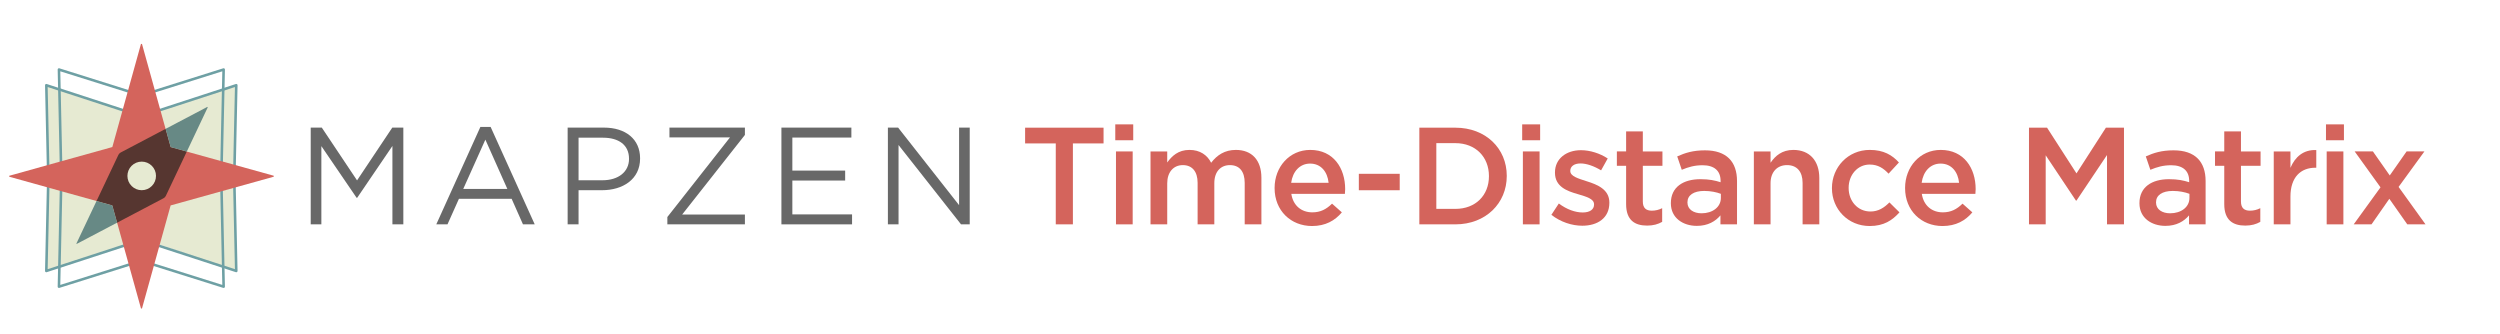 <?xml version="1.0" encoding="utf-8"?>
<!-- Generator: Adobe Illustrator 16.0.4, SVG Export Plug-In . SVG Version: 6.00 Build 0)  -->
<!DOCTYPE svg PUBLIC "-//W3C//DTD SVG 1.1//EN" "http://www.w3.org/Graphics/SVG/1.1/DTD/svg11.dtd">
<svg version="1.1" id="Layer_1" xmlns="http://www.w3.org/2000/svg" xmlns:xlink="http://www.w3.org/1999/xlink" x="0px" y="0px"
	 width="316px" height="42.167px" viewBox="0 0 316 42.167" enable-background="new 0 0 316 42.167" xml:space="preserve">
<g>
	<g>
		<path fill="#686868" d="M39.275,16.129h1.4l4.456,6.673l4.455-6.673h1.396v12.23h-1.38v-9.908l-4.456,6.552h-0.068l-4.457-6.533
			v9.888h-1.347V16.129z"/>
		<path fill="#686868" d="M60.722,16.041h1.292l5.575,12.318h-1.485l-1.433-3.23h-6.662l-1.446,3.23h-1.416L60.722,16.041z
			 M64.129,23.884L61.35,17.65l-2.797,6.234H64.129z"/>
		<path fill="#686868" d="M71.75,16.129h4.578c2.76,0,4.579,1.465,4.579,3.877v0.035c0,2.638-2.203,4.001-4.807,4.001H73.13v4.316
			h-1.38V16.129z M76.152,22.785c2.027,0,3.356-1.084,3.356-2.691v-0.035c0-1.746-1.312-2.654-3.287-2.654H73.13v5.38H76.152z"/>
		<path fill="#686868" d="M84.354,27.431l7.916-10.062h-7.652v-1.24h9.539v0.926l-7.933,10.064h7.933v1.24h-9.803V27.431z"/>
		<path fill="#686868" d="M98.771,16.129h8.843v1.258h-7.461v4.176h6.675v1.257h-6.675v4.279h7.547v1.26h-8.929V16.129z"/>
		<path fill="#686868" d="M112.23,16.129h1.291l7.707,9.802v-9.802h1.345v12.23h-1.099l-7.898-10.029v10.029h-1.346V16.129z"/>
	</g>
	<polygon fill="#E6EAD2" points="18.104,30.212 29.875,34.255 29.562,22.353 29.797,10.883 18.012,14.574 5.872,10.803 
		6.106,22.236 5.832,34.216 	"/>
	<g>
		<g>
			<path fill="#6EA0A4" d="M6.103,22.345c-0.087,0-0.162-0.07-0.164-0.16l-0.247-11.41c0-0.051,0.023-0.102,0.066-0.135
				c0.043-0.031,0.098-0.039,0.148-0.023l9.956,3.246c0.086,0.027,0.134,0.119,0.105,0.207c-0.028,0.086-0.122,0.131-0.206,0.104
				l-9.737-3.172l0.242,11.175c0.002,0.092-0.07,0.166-0.16,0.168H6.103z"/>
		</g>
		<g>
			<path fill="#6EA0A4" d="M7.73,21.81c-0.09,0-0.162-0.072-0.164-0.16L7.289,8.793C7.288,8.74,7.311,8.689,7.354,8.658
				c0.043-0.033,0.098-0.041,0.149-0.025l9.172,2.885c0.087,0.025,0.135,0.117,0.107,0.205c-0.026,0.086-0.116,0.137-0.205,0.107
				L7.621,9.014L7.894,21.64c0.003,0.092-0.068,0.166-0.16,0.17H7.73z"/>
		</g>
	</g>
	<g>
		<g>
			<path fill="#6EA0A4" d="M29.617,22.345h-0.003c-0.091-0.002-0.163-0.076-0.161-0.168l0.242-11.175l-9.736,3.172
				c-0.084,0.027-0.179-0.018-0.207-0.104c-0.028-0.088,0.019-0.18,0.105-0.207l9.957-3.246c0.05-0.016,0.105-0.008,0.148,0.023
				c0.041,0.033,0.068,0.084,0.065,0.135l-0.246,11.41C29.779,22.275,29.707,22.345,29.617,22.345z"/>
		</g>
		<g>
			<path fill="#6EA0A4" d="M27.99,21.81h-0.003c-0.091-0.004-0.162-0.078-0.159-0.17l0.271-12.626l-8.955,2.816
				c-0.088,0.027-0.177-0.021-0.205-0.107c-0.027-0.088,0.021-0.18,0.107-0.205l9.173-2.885c0.051-0.016,0.106-0.008,0.148,0.025
				c0.042,0.031,0.067,0.082,0.064,0.135L28.153,21.65C28.153,21.738,28.079,21.81,27.99,21.81z"/>
		</g>
	</g>
	<g>
		<g>
			<g>
				<path fill="#6EA0A4" d="M5.855,34.417c-0.033,0-0.069-0.016-0.098-0.035c-0.043-0.031-0.066-0.082-0.066-0.137l0.247-11.406
					c0.002-0.09,0.077-0.16,0.164-0.16h0.004c0.09,0.002,0.162,0.076,0.16,0.168L6.024,34.023l9.737-3.172
					c0.084-0.029,0.178,0.018,0.206,0.105c0.028,0.084-0.02,0.178-0.105,0.205l-9.956,3.244C5.89,34.414,5.872,34.417,5.855,34.417z
					"/>
			</g>
			<g>
				<path fill="#6EA0A4" d="M7.453,36.398c-0.034,0-0.07-0.012-0.1-0.031c-0.043-0.033-0.065-0.084-0.064-0.137l0.277-12.854
					c0.002-0.09,0.074-0.162,0.164-0.162h0.003c0.092,0.002,0.163,0.076,0.16,0.168L7.621,36.011l8.956-2.818
					c0.089-0.025,0.178,0.021,0.205,0.109c0.027,0.086-0.021,0.18-0.107,0.203L7.503,36.39C7.486,36.396,7.47,36.398,7.453,36.398z"
					/>
			</g>
		</g>
		<g>
			<g>
				<path fill="#6EA0A4" d="M29.864,34.417c-0.018,0-0.033-0.004-0.05-0.012l-9.957-3.244c-0.087-0.027-0.134-0.121-0.105-0.205
					c0.028-0.088,0.121-0.135,0.207-0.105l9.736,3.172l-0.242-11.176c-0.002-0.092,0.07-0.166,0.161-0.168h0.002
					c0.091,0,0.163,0.07,0.166,0.16l0.246,11.406c0.003,0.055-0.024,0.105-0.065,0.137C29.933,34.402,29.901,34.417,29.864,34.417z"
					/>
			</g>
			<g>
				<path fill="#6EA0A4" d="M28.269,36.398c-0.018,0-0.034-0.002-0.05-0.008l-9.173-2.885c-0.087-0.023-0.135-0.117-0.107-0.203
					c0.028-0.088,0.119-0.135,0.205-0.109l8.955,2.818l-0.271-12.629c-0.003-0.092,0.068-0.166,0.159-0.168h0.003
					c0.089,0,0.163,0.072,0.163,0.162l0.278,12.854c0.003,0.053-0.022,0.104-0.064,0.137C28.339,36.386,28.304,36.398,28.269,36.398
					z"/>
			</g>
		</g>
	</g>
	<g>
		<path fill-rule="evenodd" clip-rule="evenodd" fill="#D4645C" d="M14.199,25.964c-4.363-1.215-8.693-2.418-13.022-3.623
			c-0.005-0.037-0.013-0.076-0.019-0.119c4.336-1.228,8.688-2.408,13.041-3.634c1.21-4.355,2.415-8.695,3.619-13.031
			c0.043-0.002,0.086-0.002,0.129-0.002c1.204,4.336,2.41,8.672,3.622,13.039c4.348,1.205,8.687,2.41,13.027,3.617
			c0.001,0.043,0.005,0.084,0.008,0.125c-4.332,1.205-8.665,2.412-13.036,3.629c-1.206,4.336-2.413,8.678-3.619,13.02
			c-0.041,0.004-0.082,0.01-0.126,0.016C16.621,34.667,15.415,30.337,14.199,25.964z"/>
	</g>
	<path fill-rule="evenodd" clip-rule="evenodd" fill="#563630" d="M21.569,18.594c-0.214-0.772-0.426-1.535-0.64-2.305
		c-1.879,0.99-3.758,1.98-5.637,2.967c-0.16,0.084-0.264,0.188-0.343,0.354c-0.914,1.932-1.831,3.866-2.747,5.799
		c0.667,0.186,1.328,0.369,1.997,0.556c0.203,0.729,0.404,1.452,0.606,2.18c1.959-1.031,3.918-2.063,5.877-3.094
		c0.13-0.07,0.214-0.158,0.277-0.289c0.883-1.867,1.767-3.734,2.651-5.601C22.93,18.972,22.251,18.783,21.569,18.594z"/>
	<g>
		<path fill="#E6EAD2" d="M17.912,20.43c-0.484,0-0.94,0.189-1.284,0.535c-0.338,0.342-0.524,0.796-0.522,1.277
			c0.003,0.482,0.192,0.938,0.536,1.275c0.341,0.338,0.791,0.525,1.271,0.525c0.485,0,0.94-0.189,1.283-0.535
			c0.34-0.342,0.524-0.797,0.522-1.279c0-0.48-0.19-0.935-0.534-1.277C18.844,20.615,18.392,20.43,17.912,20.43z"/>
	</g>
	<g>
		<path fill="#D4645C" d="M133.449,18.128h-3.875v-1.99h9.915v1.99h-3.875v10.229h-2.165V18.128z"/>
		<path fill="#D4645C" d="M140.971,15.72h2.27v2.007h-2.27V15.72z M141.059,19.141h2.112v9.217h-2.112V19.141z"/>
		<path fill="#D4645C" d="M145.425,19.141h2.112v1.396c0.594-0.82,1.396-1.588,2.811-1.588c1.327,0,2.252,0.646,2.741,1.624
			c0.75-0.978,1.728-1.624,3.124-1.624c2.008,0,3.229,1.274,3.229,3.526v5.883h-2.112v-5.237c0-1.466-0.681-2.251-1.867-2.251
			c-1.152,0-1.973,0.803-1.973,2.287v5.202h-2.112v-5.255c0-1.431-0.698-2.234-1.868-2.234c-1.169,0-1.973,0.873-1.973,2.304v5.185
			h-2.112V19.141z"/>
		<path fill="#D4645C" d="M161.109,23.785V23.75c0-2.636,1.868-4.8,4.504-4.8c2.933,0,4.416,2.304,4.416,4.958
			c0,0.192-0.018,0.384-0.034,0.593h-6.773c0.227,1.502,1.292,2.34,2.653,2.34c1.03,0,1.763-0.385,2.496-1.1l1.239,1.1
			c-0.873,1.047-2.077,1.729-3.771,1.729C163.169,28.568,161.109,26.63,161.109,23.785z M167.935,23.103
			c-0.14-1.361-0.942-2.426-2.339-2.426c-1.292,0-2.199,0.995-2.392,2.426H167.935z"/>
		<path fill="#D4645C" d="M171.757,21.969h5.167v2.077h-5.167V21.969z"/>
		<path fill="#D4645C" d="M179.405,16.139h4.556c3.841,0,6.494,2.636,6.494,6.075v0.035c0,3.438-2.653,6.109-6.494,6.109h-4.556
			V16.139z M183.961,26.403c2.566,0,4.242-1.728,4.242-4.12v-0.034c0-2.392-1.676-4.155-4.242-4.155h-2.409v8.309H183.961z"/>
		<path fill="#D4645C" d="M192.404,15.72h2.27v2.007h-2.27V15.72z M192.492,19.141h2.112v9.217h-2.112V19.141z"/>
		<path fill="#D4645C" d="M196.094,27.154l0.942-1.432c0.995,0.75,2.077,1.135,3.02,1.135c0.908,0,1.432-0.385,1.432-0.995v-0.035
			c0-0.716-0.978-0.96-2.06-1.292c-1.361-0.384-2.88-0.942-2.88-2.705v-0.035c0-1.746,1.448-2.811,3.281-2.811
			c1.152,0,2.409,0.401,3.387,1.047l-0.838,1.501c-0.891-0.541-1.833-0.873-2.602-0.873c-0.82,0-1.291,0.384-1.291,0.926v0.034
			c0,0.663,0.995,0.942,2.077,1.292c1.344,0.419,2.862,1.029,2.862,2.688v0.034c0,1.938-1.501,2.898-3.421,2.898
			C198.694,28.533,197.246,28.061,196.094,27.154z"/>
		<path fill="#D4645C" d="M205.541,25.809v-4.853h-1.169v-1.815h1.169V16.61h2.112v2.531h2.479v1.815h-2.479v4.521
			c0,0.82,0.419,1.152,1.135,1.152c0.472,0,0.891-0.105,1.31-0.314v1.728c-0.524,0.297-1.117,0.472-1.903,0.472
			C206.642,28.515,205.541,27.834,205.541,25.809z"/>
		<path fill="#D4645C" d="M217.464,28.358v-1.135c-0.628,0.751-1.588,1.327-2.984,1.327c-1.746,0-3.282-0.995-3.282-2.846v-0.035
			c0-2.042,1.589-3.02,3.735-3.02c1.117,0,1.833,0.157,2.549,0.384v-0.175c0-1.273-0.803-1.972-2.27-1.972
			c-1.029,0-1.798,0.227-2.636,0.576L212,19.77c1.013-0.454,2.008-0.768,3.509-0.768c2.724,0,4.05,1.432,4.05,3.893v5.464H217.464z
			 M217.517,24.5c-0.541-0.209-1.292-0.366-2.112-0.366c-1.327,0-2.112,0.542-2.112,1.432V25.6c0,0.872,0.785,1.361,1.78,1.361
			c1.396,0,2.444-0.786,2.444-1.938V24.5z"/>
		<path fill="#D4645C" d="M221.687,19.141h2.111v1.432c0.594-0.873,1.449-1.624,2.881-1.624c2.077,0,3.281,1.396,3.281,3.543v5.865
			h-2.112v-5.237c0-1.431-0.716-2.251-1.972-2.251c-1.223,0-2.078,0.855-2.078,2.287v5.202h-2.111V19.141z"/>
		<path fill="#D4645C" d="M231.557,23.802v-0.035c0-2.619,2.025-4.818,4.783-4.818c1.745,0,2.828,0.646,3.683,1.588l-1.309,1.414
			c-0.646-0.681-1.327-1.152-2.392-1.152c-1.536,0-2.653,1.327-2.653,2.933v0.035c0,1.641,1.135,2.967,2.758,2.967
			c0.995,0,1.729-0.471,2.392-1.151l1.274,1.257c-0.908,1.012-1.973,1.729-3.771,1.729C233.582,28.568,231.557,26.42,231.557,23.802
			z"/>
		<path fill="#D4645C" d="M240.803,23.785V23.75c0-2.636,1.868-4.8,4.504-4.8c2.933,0,4.416,2.304,4.416,4.958
			c0,0.192-0.018,0.384-0.034,0.593h-6.773c0.227,1.502,1.292,2.34,2.653,2.34c1.03,0,1.763-0.385,2.496-1.1l1.239,1.1
			c-0.873,1.047-2.077,1.729-3.771,1.729C242.862,28.568,240.803,26.63,240.803,23.785z M247.628,23.103
			c-0.14-1.361-0.942-2.426-2.339-2.426c-1.292,0-2.199,0.995-2.392,2.426H247.628z"/>
		<path fill="#D4645C" d="M256.462,16.139h2.286l3.719,5.778l3.718-5.778h2.287v12.219h-2.147v-8.763l-3.857,5.76h-0.07
			l-3.822-5.725v8.728h-2.112V16.139z"/>
		<path fill="#D4645C" d="M276.693,28.358v-1.135c-0.628,0.751-1.589,1.327-2.985,1.327c-1.745,0-3.281-0.995-3.281-2.846v-0.035
			c0-2.042,1.589-3.02,3.735-3.02c1.117,0,1.833,0.157,2.549,0.384v-0.175c0-1.273-0.803-1.972-2.27-1.972
			c-1.029,0-1.798,0.227-2.636,0.576l-0.576-1.693c1.013-0.454,2.008-0.768,3.509-0.768c2.724,0,4.05,1.432,4.05,3.893v5.464
			H276.693z M276.746,24.5c-0.541-0.209-1.292-0.366-2.112-0.366c-1.327,0-2.112,0.542-2.112,1.432V25.6
			c0,0.872,0.785,1.361,1.78,1.361c1.396,0,2.444-0.786,2.444-1.938V24.5z"/>
		<path fill="#D4645C" d="M281.146,25.809v-4.853h-1.169v-1.815h1.169V16.61h2.112v2.531h2.479v1.815h-2.479v4.521
			c0,0.82,0.419,1.152,1.135,1.152c0.472,0,0.891-0.105,1.31-0.314v1.728c-0.524,0.297-1.117,0.472-1.903,0.472
			C282.247,28.515,281.146,27.834,281.146,25.809z"/>
		<path fill="#D4645C" d="M287.401,19.141h2.112v2.077c0.576-1.379,1.642-2.321,3.265-2.252v2.234h-0.122
			c-1.851,0-3.143,1.205-3.143,3.648v3.509h-2.112V19.141z"/>
		<path fill="#D4645C" d="M294.004,15.72h2.27v2.007h-2.27V15.72z M294.092,19.141h2.112v9.217h-2.112V19.141z"/>
		<path fill="#D4645C" d="M300.895,23.679l-3.265-4.538h2.305l2.13,3.037l2.129-3.037h2.252l-3.264,4.486l3.403,4.73h-2.304
			l-2.27-3.229l-2.252,3.229h-2.252L300.895,23.679z"/>
	</g>
	<g>
		<path fill-rule="evenodd" clip-rule="evenodd" fill="#678985" d="M21.569,18.594c0.682,0.189,1.361,0.378,2.042,0.567
			c0.856-1.809,1.714-3.617,2.568-5.426c0.034-0.066,0.085-0.129,0.078-0.225c-0.108,0.01-0.189,0.076-0.273,0.119
			c-1.685,0.886-3.37,1.773-5.055,2.66C21.143,17.059,21.355,17.822,21.569,18.594z"/>
		<path fill-rule="evenodd" clip-rule="evenodd" fill="#678985" d="M14.199,25.964c-0.669-0.187-1.33-0.37-1.997-0.556
			c-0.71,1.497-1.418,2.994-2.128,4.491c-0.141,0.301-0.28,0.598-0.424,0.898c0.013,0.01,0.021,0.021,0.033,0.035
			c0.068-0.035,0.138-0.064,0.202-0.1c1.64-0.863,3.28-1.727,4.92-2.59C14.603,27.417,14.402,26.694,14.199,25.964z"/>
	</g>
</g>
</svg>
